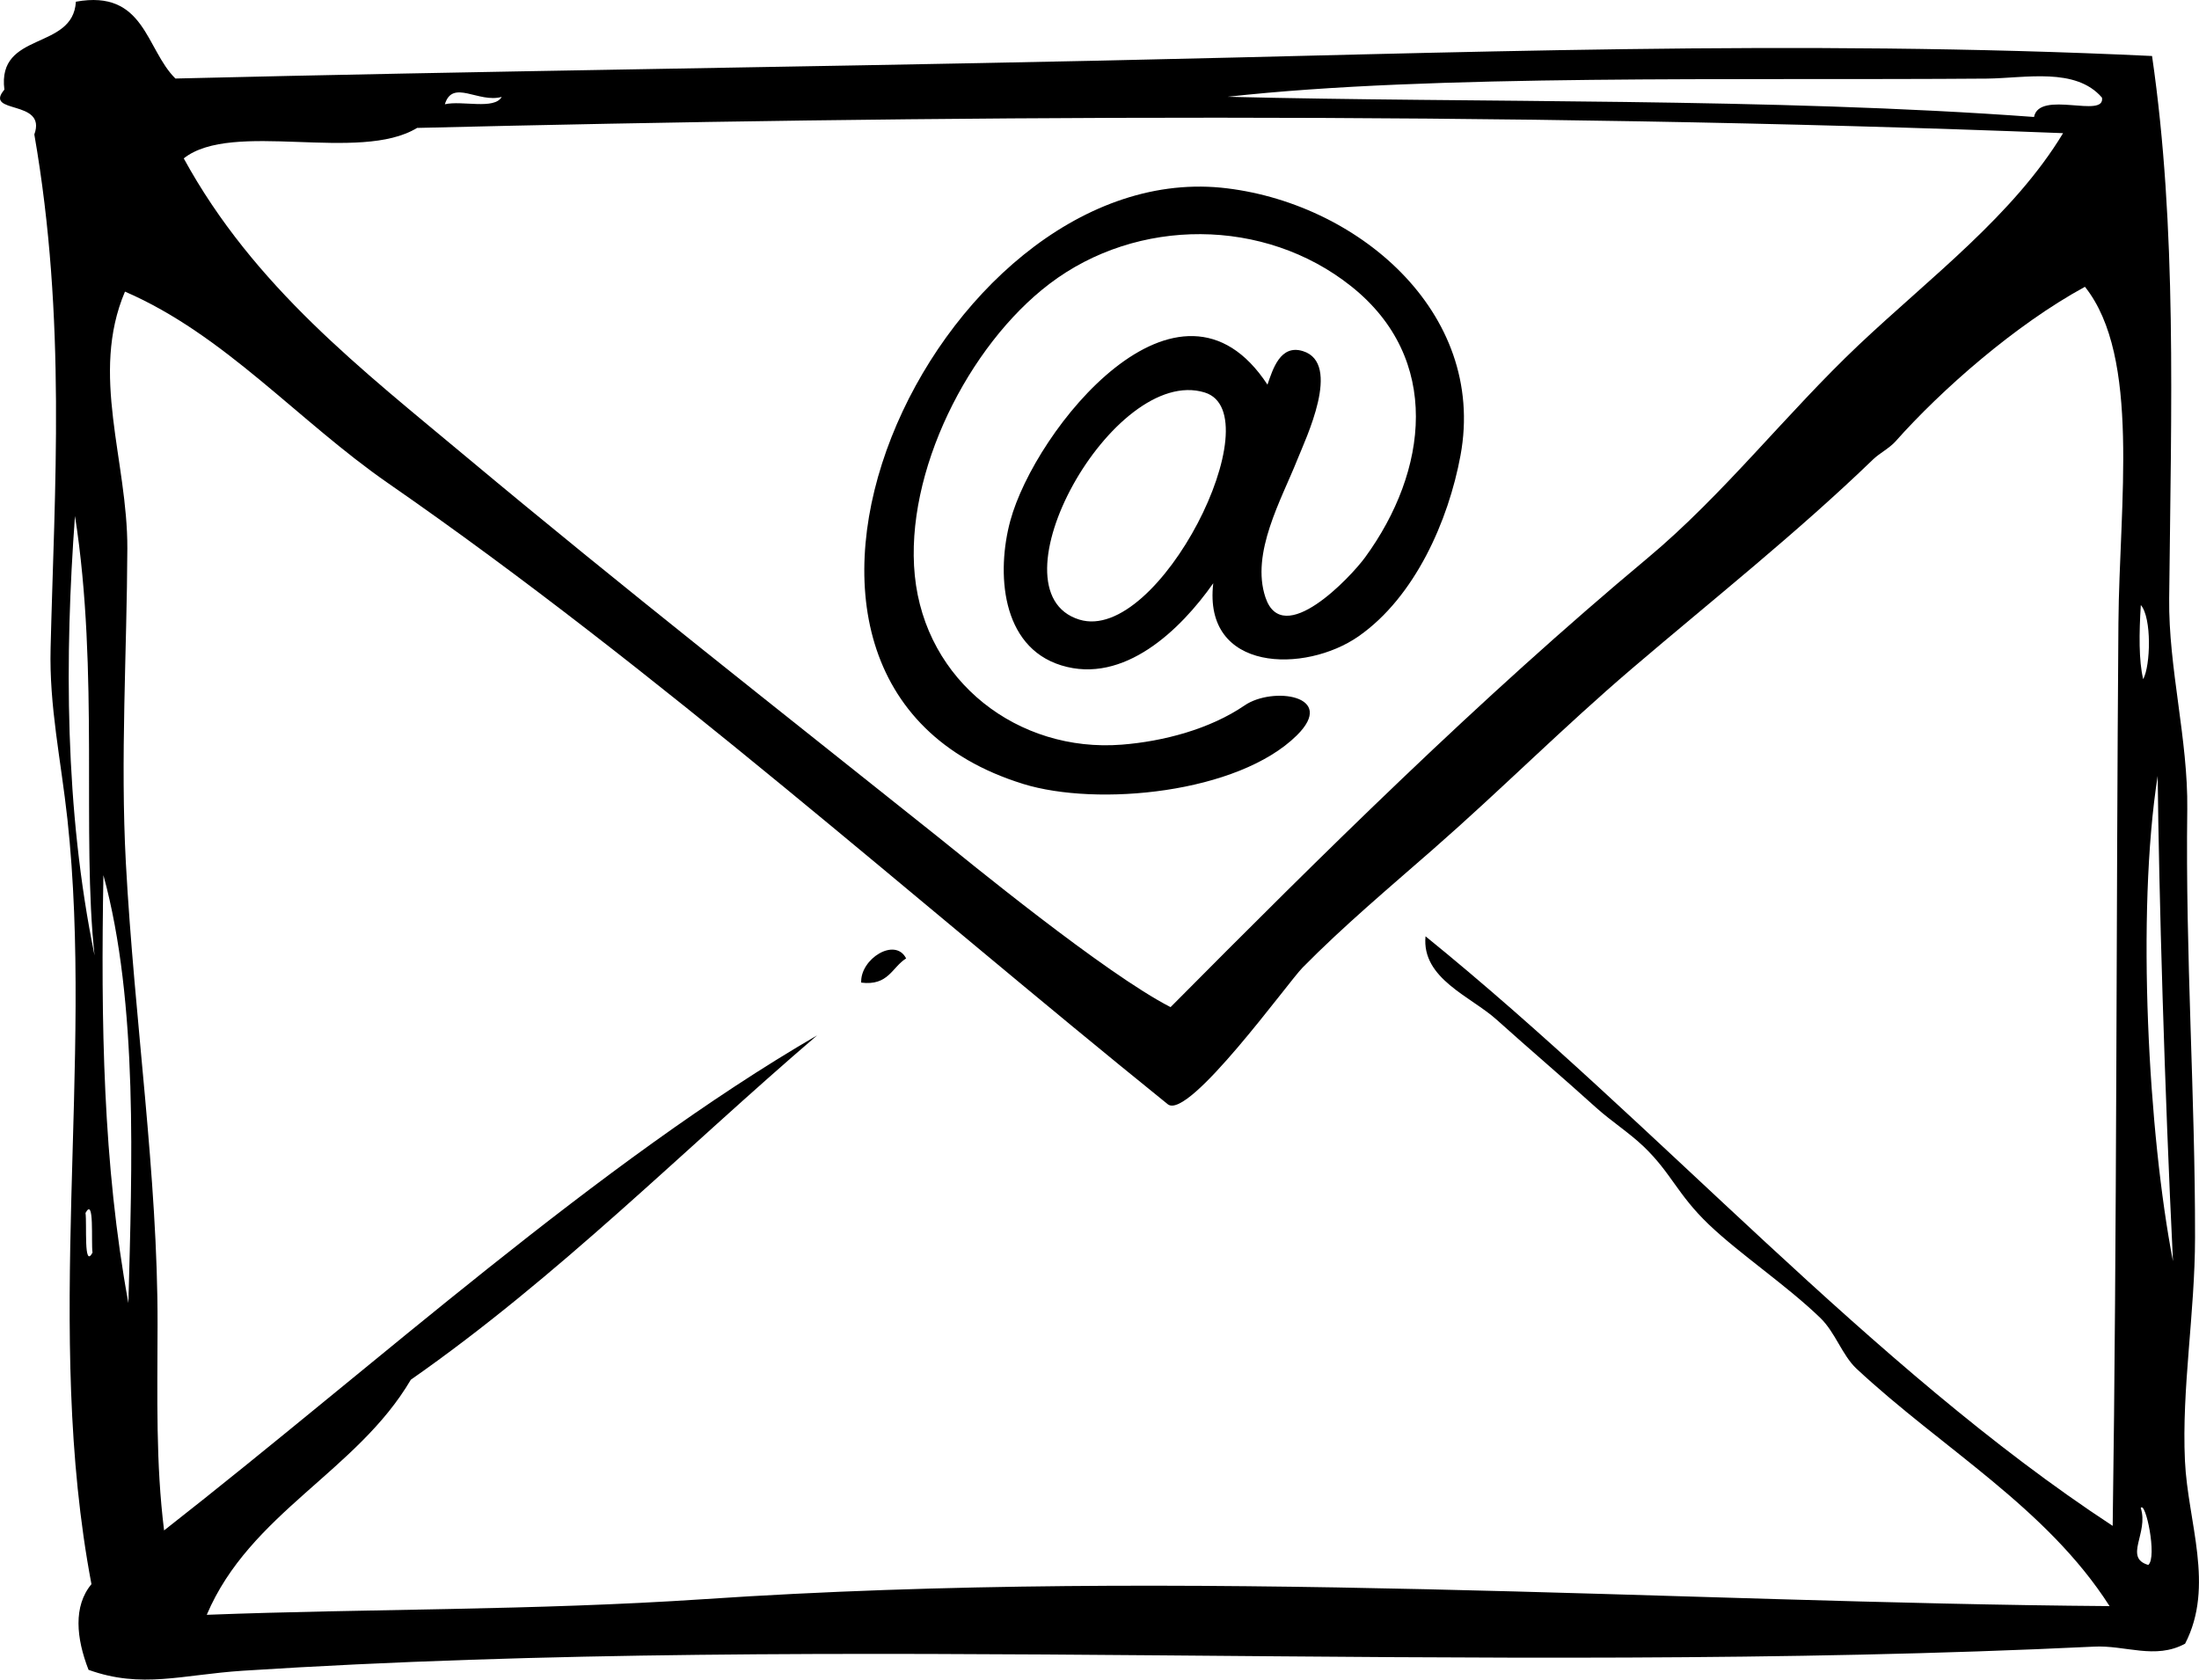 <?xml version="1.0" encoding="UTF-8"?>
<svg id="Layer_1" data-name="Layer 1" xmlns="http://www.w3.org/2000/svg" viewBox="0 0 566.24 432.51">
  <path class="cls-2" d="M221.76,253.03c7.03.88,7.94-3.99,11.57-6.23-2.84-5.58-11.88.16-11.57,6.23ZM563.22,208.39c.22-17.98-4.86-36.35-4.66-54.3.53-49.46,2.02-95.49-4.41-139.67-92-4.37-180.1-.73-270.75,1.19-84.29,1.8-158.76,2.68-238.23,4.61C37.52,12.69,37.32-2.79,19.54.44,18.82,13.11-.8,7.94,1.13,23.08c-5.49,6.46,11.05,2.35,7.71,11.54,8.31,47.71,5.17,91.46,4.19,132.28-.38,14.97,2.65,28.68,4.33,44.03,6.83,63-6.21,131.61,6.19,197-4.72,5.66-3.92,13.92-.75,22.06,13.71,4.93,23.98,1.26,39.74.23,154.88-9.97,316.77,1.48,476.59-6.2,8.14-.44,15.79,3.42,23.53-.76,7.68-14.87.7-31.23-.04-47.11-.86-18.69,2.58-37.93,2.6-57.46.06-36.25-2.5-72.7-2-110.32ZM511.65,20.24c9.95-.12,22.84-2.97,29.61,4.9.9,5.53-16.13-2.06-17.5,4.98-67.61-4.99-144.19-3.58-207.65-5.2,52.65-5.88,131.6-4.17,195.55-4.68ZM129.19,24.95c-1.91,3.39-10.2.87-14.64,1.9,2-6.58,8.66-.22,14.64-1.9ZM107.38,32.94c129.34-3.16,279.36-4.31,423.86,1.35-12.75,21.1-34.13,37.07-52.72,54.63-18.54,17.55-34.74,38.48-54.2,54.73-43.56,36.38-83.83,76.33-122.9,115.69-16.82-8.6-52.97-38.27-59.87-43.81-40.58-32.39-81.31-64.33-121.18-97.63-27.1-22.65-54.99-44.07-73.06-77.12,12.56-9.91,45.26,1.23,60.09-7.84ZM22.02,312.34c2.33-4.31,1.41,7.42,1.8,10.22-2.31,4.34-1.41-7.47-1.8-10.22ZM19.31,132.87c6.28,40.17,1.68,82.28,5.04,113.16-7.74-37.66-7.7-77.15-5.04-113.16ZM33.06,335.55c-6.58-35.88-7.09-72.43-6.43-110.19,9.01,32.96,7.34,75.37,6.43,110.19ZM544.03,392.93c-62.39-40.89-117.03-103.26-176.96-151.83-1.05,10.9,11.67,15.48,18.33,21.49,8.59,7.73,17.01,14.86,25.74,22.76,3.91,3.48,8.26,6.25,12.08,9.87,7.16,6.86,8.67,12.32,16.81,20.1,8.06,7.69,19.97,15.61,28.75,24.1,3.8,3.7,5.56,9.5,9.21,12.97,22.17,20.67,49,35.81,65.22,61.19-111.41-.83-237.64-10.17-362.06-1.78-44.15,2.94-86.19,2.42-127.91,4.02,11.11-26.2,38.67-36.92,52.54-60.53,38.04-26.57,69.89-58.93,104.63-88.68-56.53,32.85-113.09,84.39-168.16,127.48-2.15-17.42-1.71-33.79-1.68-52.96.09-38.16-5.97-78.37-8.16-118.9-1.45-26.85.27-54.55.38-80.97.08-22.68-9.68-44.81-.61-66.17,25.68,11.11,44.57,33.27,67.79,49.36,69.57,48.2,134.72,106.62,200.77,159.93,5.42,4.03,30.97-31.47,34.65-35.2,10.62-10.78,22.24-20.52,33.61-30.48,17.57-15.37,33.4-31.32,51.31-46.61,20.84-17.78,42.33-34.8,62.05-53.83,1.55-1.5,4.18-2.86,5.74-4.61,11.82-13.31,30.88-30.06,48.77-39.8,14.39,18.06,8.86,55.85,8.62,86.59-.58,74.38-.39,158.16-1.48,232.48ZM553.18,402.98c-6.42-1.88.18-8.25-1.94-14.66,1.21-1.99,4.3,12.68,1.94,14.66ZM551.26,155.8c2.85,3.3,2.51,15.61.61,19.09-1.16-4.76-1.06-11.91-.61-19.09ZM555.6,199.79c.3,29.41,1.78,81.24,3.94,124.98-6.32-32.59-9.48-89.62-3.94-124.98Z"/>
  <path class="cls-1" d="M263.43,201.85c-84.96-26.27-22.38-160.57,50.95-153.53,34.61,3.46,68.54,31.82,61.7,68.95-3.11,16.84-11.74,36.43-26.22,46.56-13.74,9.61-40.14,9.35-37.45-13.64-8.4,11.96-23,26.13-39.14,21.14-15.62-4.83-16.68-24.1-13.12-37.23,6.37-23.51,43.42-69.83,66.22-35.05,1.38-3.98,3.3-10.44,9.12-8.64,10.14,3.14.65,22.7-1.45,28-4.09,10.27-12.01,24.02-8.19,35.42,4.45,13.31,21.91-5.16,25.67-10.32,16.2-22.2,19.85-51.14-3.59-69.79-22.32-17.79-55.13-17.8-77.69-.63-20.86,15.86-37.33,48.58-34.68,75.11,2.72,27.25,26.57,45.65,53.3,43.55,10.71-.84,22.68-3.99,31.65-10.12,7.16-4.9,23.88-2.61,13.41,7.74-15.14,14.93-51.35,18.41-70.48,12.49-26.08-8.07,2.69.83,0,0ZM310.22,101.07c-23.55-7.28-56.05,51.13-32.3,58.48,20.51,6.34,50-53.01,32.3-58.48-1.89-.59,2.09.65,0,0Z"/>
</svg>